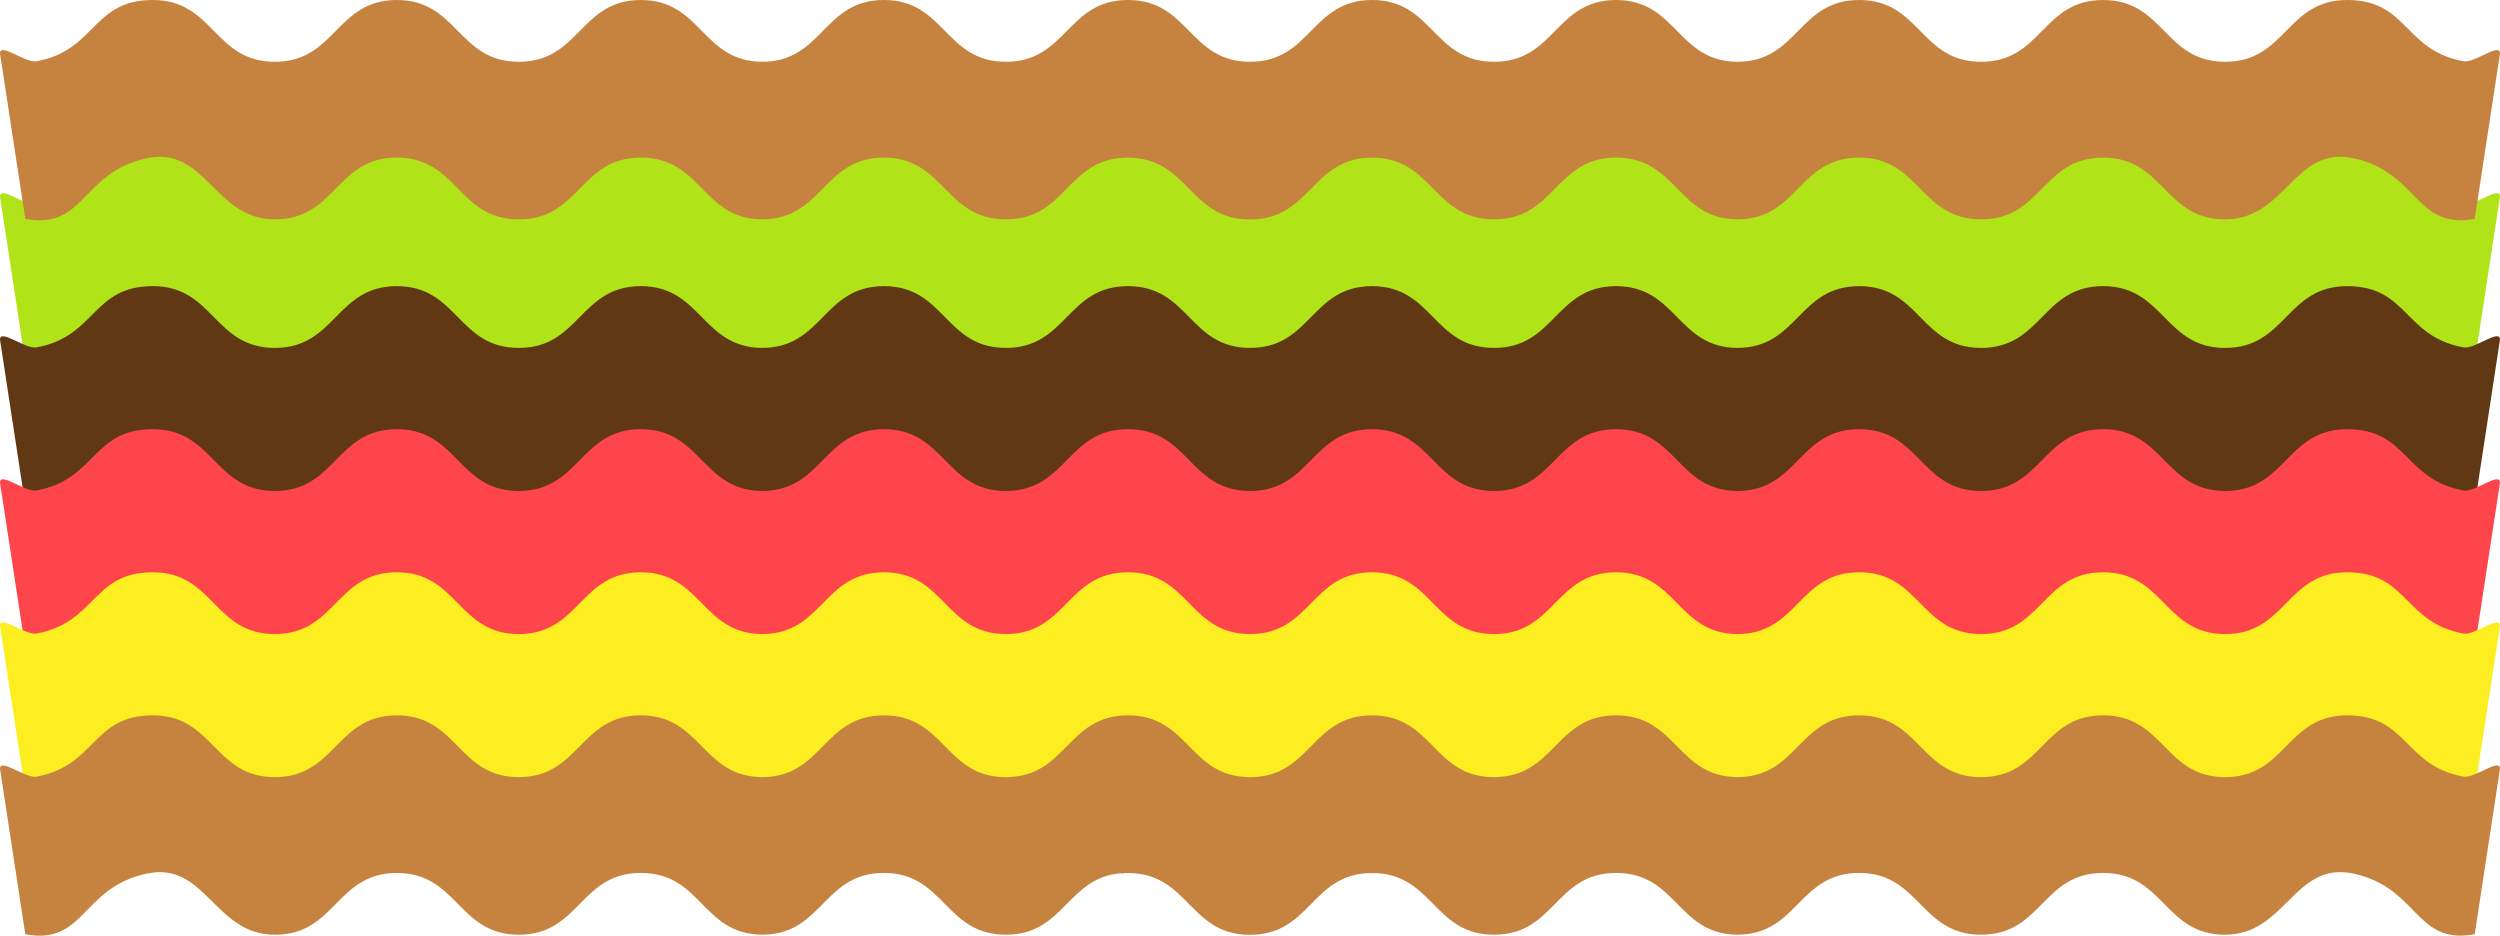 <svg xmlns="http://www.w3.org/2000/svg" viewBox="0 0 1048.45 392.4"><title>burger-shape</title><g id="Calque_2" data-name="Calque 2"><g id="Calque_1-2" data-name="Calque 1"><path d="M1033.14,85.7C1008,81.05,1009.92,60,984.34,60s-25.57,25.91-51.15,25.91S907.61,60,882,60s-25.58,25.91-51.16,25.91S805.29,60,779.72,60s-25.59,25.79-51,25.91c-25.41-.12-25.47-25.91-51-25.91s-25.58,25.91-51.16,25.91S601,60,575.42,60s-25.58,25.91-51.16,25.91S498.69,60,473.11,60H473c-25.58,0-25.58,25.91-51.16,25.91S396.29,60,370.72,60s-25.59,25.79-51,25.91c-25.41-.12-25.47-25.91-51-25.91s-25.58,25.91-51.16,25.91S192,60,166.42,60s-25.58,25.91-51.16,25.91S89.69,60,64.11,60s-23.65,21-48.8,25.7C10.66,86.56,0,77.68,0,82.41l10.61,69.4c25.15,4.64,23.36-19.42,50.74-25.4,25-5.47,28.35,25.61,53.94,25.61s25.58-25.91,51.15-25.91S192,152,217.6,152s25.58-25.91,51.16-25.91,25.59,25.64,50.78,25.9h.38c25.19-.26,25.32-25.9,50.77-25.9S396.27,152,421.85,152c24.66,0,25.55-24.08,48.51-25.81v.2c.5-.11,1-.18,1.47-.26s.78,0,1.19,0c25.58,0,25.58,25.91,51.16,25.91h.12c25.58,0,25.58-25.91,51.15-25.91S601,152,626.6,152s25.58-25.91,51.16-25.91,25.59,25.64,50.78,25.9h.38c25.19-.26,25.32-25.9,50.77-25.9S805.27,152,830.85,152s25.58-25.91,51.16-25.91S907.59,152,933.17,152s28.94-31.08,53.93-25.61c27.39,6,25.59,30,50.75,25.4l10.6-69.4C1048.45,77.68,1037.79,86.56,1033.14,85.7Z" fill="#b1e319"/><path d="M1033.14,145.7c-25.15-4.65-23.22-25.7-48.8-25.7s-25.57,25.91-51.15,25.91S907.61,120,882,120s-25.58,25.91-51.16,25.91S805.29,120,779.72,120s-25.59,25.79-51,25.91c-25.41-.12-25.47-25.91-51-25.91s-25.58,25.91-51.16,25.91S601,120,575.42,120s-25.58,25.91-51.16,25.91S498.69,120,473.11,120H473c-25.58,0-25.58,25.91-51.16,25.91S396.29,120,370.72,120s-25.59,25.79-51,25.91c-25.41-.12-25.47-25.91-51-25.91s-25.58,25.91-51.16,25.91S192,120,166.42,120s-25.58,25.91-51.16,25.91S89.69,120,64.11,120s-23.65,21.05-48.8,25.7c-4.65.86-15.31-8-15.31-3.29l10.61,69.4c25.15,4.64,23.36-19.42,50.74-25.4,25-5.47,28.35,25.61,53.94,25.61s25.58-25.91,51.15-25.91S192,212,217.6,212s25.58-25.91,51.16-25.91,25.59,25.64,50.78,25.9h.38c25.19-.26,25.32-25.9,50.77-25.9S396.27,212,421.85,212c24.66,0,25.55-24.08,48.51-25.81v.2c.5-.11,1-.18,1.47-.26s.78,0,1.19,0c25.58,0,25.58,25.91,51.16,25.91h.12c25.58,0,25.58-25.91,51.15-25.91S601,212,626.6,212s25.58-25.91,51.16-25.91,25.59,25.64,50.78,25.9h.38c25.19-.26,25.32-25.9,50.77-25.9S805.27,212,830.85,212s25.58-25.91,51.16-25.91S907.59,212,933.17,212s28.94-31.08,53.93-25.61c27.39,6,25.59,30,50.75,25.4l10.6-69.4C1048.45,137.68,1037.79,146.56,1033.14,145.7Z" fill="#603813"/><path d="M1033.14,205.7c-25.15-4.65-23.22-25.7-48.8-25.7s-25.57,25.91-51.15,25.91S907.61,180,882,180s-25.58,25.91-51.16,25.91S805.29,180,779.72,180s-25.59,25.79-51,25.91c-25.41-.12-25.47-25.91-51-25.91s-25.58,25.91-51.16,25.91S601,180,575.42,180s-25.58,25.91-51.16,25.91S498.69,180,473.11,180H473c-25.58,0-25.58,25.91-51.16,25.91S396.29,180,370.72,180s-25.59,25.79-51,25.91c-25.41-.12-25.47-25.91-51-25.91s-25.58,25.91-51.16,25.91S192,180,166.42,180s-25.58,25.91-51.16,25.91S89.69,180,64.11,180s-23.65,21.05-48.8,25.7c-4.65.86-15.31-8-15.31-3.29l10.61,69.4c25.15,4.64,23.36-19.42,50.74-25.4,25-5.47,28.35,25.61,53.94,25.61s25.58-25.91,51.15-25.91S192,272,217.6,272s25.58-25.91,51.16-25.91,25.59,25.64,50.78,25.9h.38c25.19-.26,25.32-25.9,50.77-25.9S396.27,272,421.85,272c24.66,0,25.55-24.08,48.51-25.81v.2c.5-.11,1-.18,1.47-.26s.78,0,1.19,0c25.58,0,25.58,25.91,51.16,25.91h.12c25.58,0,25.58-25.91,51.15-25.91S601,272,626.6,272s25.58-25.91,51.16-25.91,25.59,25.64,50.78,25.9h.38c25.19-.26,25.32-25.9,50.77-25.9S805.27,272,830.85,272s25.58-25.91,51.16-25.91S907.59,272,933.17,272s28.94-31.08,53.93-25.61c27.39,6,25.59,30,50.75,25.4l10.6-69.4C1048.45,197.68,1037.79,206.56,1033.14,205.7Z" fill="#ff454c"/><path d="M1033.14,265.7c-25.15-4.65-23.22-25.7-48.8-25.7s-25.57,25.91-51.15,25.91S907.61,240,882,240s-25.58,25.91-51.16,25.91S805.29,240,779.72,240s-25.59,25.79-51,25.91c-25.41-.12-25.47-25.91-51-25.91s-25.58,25.91-51.16,25.91S601,240,575.42,240s-25.58,25.91-51.16,25.91S498.69,240,473.11,240H473c-25.58,0-25.58,25.91-51.16,25.91S396.29,240,370.72,240s-25.59,25.79-51,25.91c-25.41-.12-25.47-25.91-51-25.91s-25.58,25.91-51.16,25.91S192,240,166.42,240s-25.58,25.91-51.16,25.91S89.69,240,64.11,240s-23.65,21.05-48.8,25.7c-4.65.86-15.31-8-15.31-3.29l10.61,69.4c25.15,4.64,23.36-19.42,50.74-25.4,25-5.47,28.35,25.61,53.94,25.61s25.58-25.91,51.15-25.91S192,332,217.6,332s25.58-25.91,51.16-25.91,25.59,25.64,50.78,25.9h.38c25.19-.26,25.32-25.9,50.77-25.9S396.27,332,421.85,332c24.66,0,25.55-24.08,48.51-25.81v.2c.5-.11,1-.18,1.47-.26s.78,0,1.19,0c25.58,0,25.58,25.91,51.16,25.91h.12c25.58,0,25.58-25.91,51.15-25.91S601,332,626.6,332s25.58-25.91,51.16-25.91,25.59,25.64,50.78,25.9h.38c25.19-.26,25.32-25.9,50.77-25.9S805.27,332,830.85,332s25.58-25.91,51.16-25.91S907.59,332,933.17,332s28.94-31.08,53.93-25.61c27.39,6,25.59,30,50.75,25.4l10.6-69.4C1048.45,257.68,1037.79,266.56,1033.14,265.7Z" fill="#fcee21"/><path d="M1033.14,325.7c-25.15-4.65-23.22-25.7-48.8-25.7s-25.57,25.91-51.15,25.91S907.61,300,882,300s-25.58,25.91-51.16,25.91S805.29,300,779.72,300s-25.59,25.79-51,25.91c-25.41-.12-25.47-25.91-51-25.91s-25.58,25.91-51.16,25.91S601,300,575.42,300s-25.58,25.91-51.16,25.91S498.69,300,473.11,300H473c-25.58,0-25.58,25.91-51.16,25.91S396.29,300,370.72,300s-25.59,25.79-51,25.91c-25.41-.12-25.47-25.91-51-25.91s-25.58,25.91-51.16,25.91S192,300,166.42,300s-25.58,25.91-51.16,25.91S89.69,300,64.11,300s-23.65,21.05-48.8,25.7c-4.65.86-15.31-8-15.31-3.29l10.61,69.4c25.15,4.64,23.36-19.42,50.74-25.4,25-5.47,28.35,25.61,53.94,25.61s25.58-25.91,51.15-25.91S192,392,217.6,392s25.58-25.91,51.16-25.91,25.59,25.64,50.78,25.9h.38c25.19-.26,25.32-25.9,50.77-25.9S396.27,392,421.85,392c24.66,0,25.55-24.08,48.51-25.81v.2c.5-.11,1-.18,1.47-.26s.78,0,1.19,0c25.58,0,25.58,25.91,51.16,25.91h.12c25.58,0,25.58-25.91,51.15-25.91S601,392,626.6,392s25.58-25.91,51.16-25.91,25.59,25.64,50.78,25.9h.38c25.19-.26,25.32-25.9,50.77-25.9S805.27,392,830.85,392s25.58-25.91,51.16-25.91S907.59,392,933.17,392s28.94-31.08,53.93-25.61c27.39,6,25.59,30,50.75,25.4l10.6-69.4C1048.45,317.68,1037.79,326.56,1033.14,325.7Z" fill="#c6833f"/><path d="M1033.14,25.7C1008,21.05,1009.92,0,984.34,0s-25.57,25.91-51.15,25.91S907.61,0,882,0s-25.58,25.91-51.16,25.91S805.29,0,779.72,0s-25.59,25.79-51,25.91C703.32,25.79,703.26,0,677.74,0s-25.58,25.91-51.16,25.91S601,0,575.42,0s-25.58,25.91-51.16,25.91S498.69,0,473.11,0H473c-25.58,0-25.58,25.91-51.16,25.91S396.29,0,370.72,0s-25.59,25.79-51,25.91C294.32,25.79,294.26,0,268.74,0s-25.58,25.91-51.16,25.91S192,0,166.42,0s-25.58,25.91-51.16,25.91S89.69,0,64.11,0,40.46,21.05,15.31,25.7C10.66,26.56,0,17.68,0,22.41l10.61,69.4C35.76,96.45,34,72.39,61.35,66.41,86.35,60.94,89.7,92,115.29,92s25.58-25.91,51.15-25.91S192,92,217.6,92s25.58-25.91,51.16-25.91S294.35,91.75,319.54,92h.38c25.19-.26,25.32-25.9,50.77-25.9S396.27,92,421.85,92c24.66,0,25.55-24.08,48.51-25.81v.2c.5-.11,1-.18,1.47-.26s.78,0,1.19,0c25.58,0,25.58,25.91,51.16,25.91h.12c25.58,0,25.58-25.91,51.15-25.91S601,92,626.6,92s25.58-25.91,51.16-25.91S703.35,91.75,728.54,92h.38c25.19-.26,25.32-25.9,50.77-25.9S805.27,92,830.85,92,856.43,66.11,882,66.11,907.59,92,933.17,92s28.94-31.08,53.93-25.61c27.39,6,25.59,30,50.75,25.4l10.6-69.4C1048.45,17.68,1037.79,26.56,1033.14,25.7Z" fill="#c6833f"/></g></g></svg>
